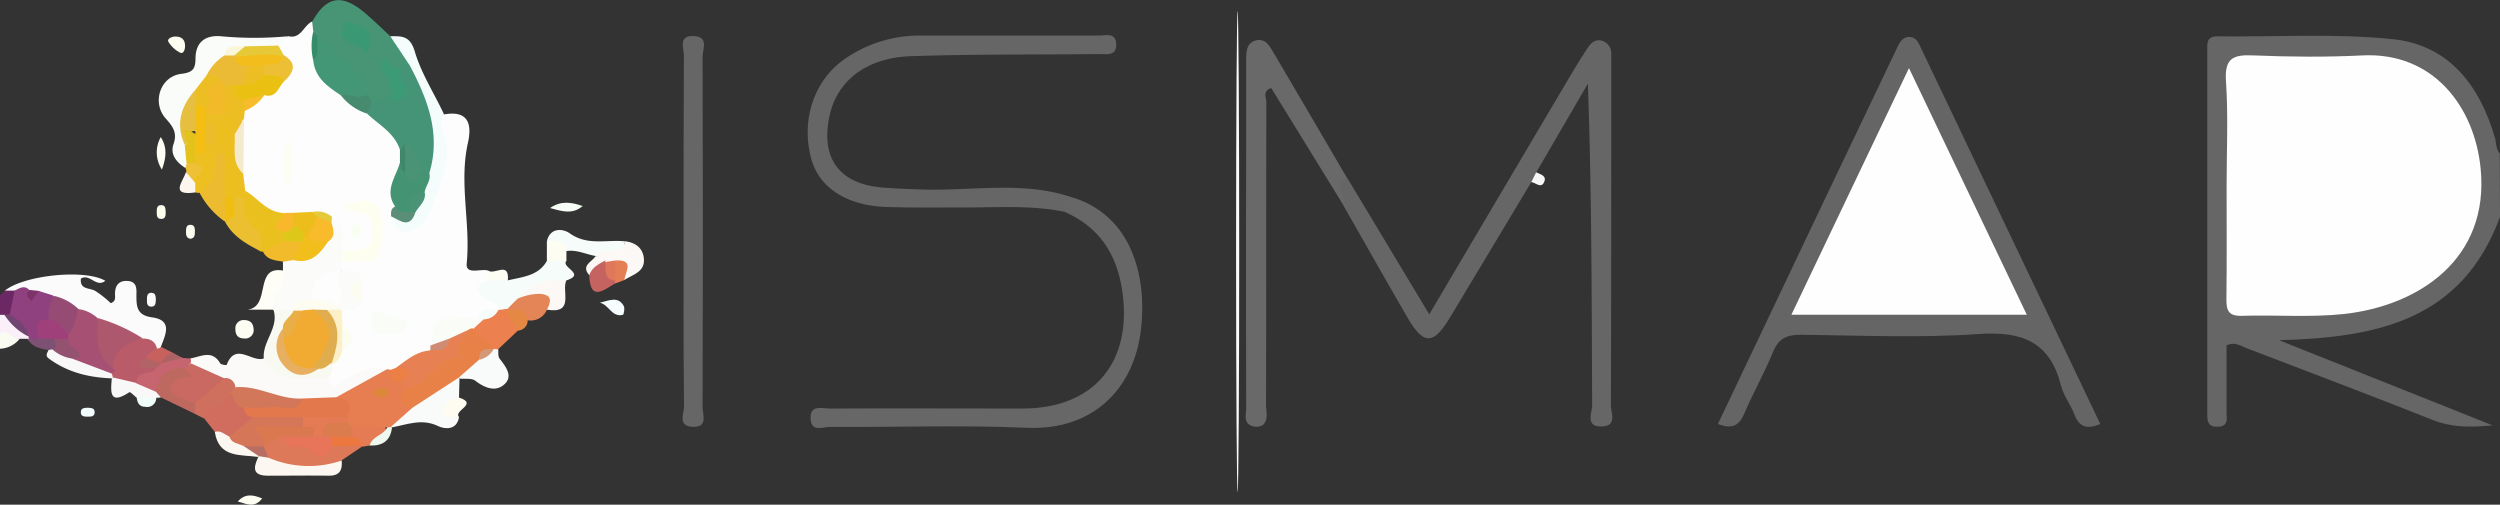 <svg id="Layer_1" data-name="Layer 1" xmlns="http://www.w3.org/2000/svg" viewBox="0 0 511.82 103.32"><rect x="0" y="0" width="511.82" height="103.32" fill="#333333" stroke="none"/><defs><style>.cls-1{fill:#666;}.cls-2{fill:#fbeffa;}.cls-3{fill:#6b2865;}.cls-4{fill:#fafbf1;}.cls-5{fill:#fdfdfe;}.cls-6{fill:#656565;}.cls-7{fill:#696969;}.cls-8{fill:#676767;}.cls-9{fill:#489576;}.cls-10{fill:#fcfbfb;}.cls-11{fill:#fbfaf8;}.cls-12{fill:#fafcf9;}.cls-13{fill:#f4fdfb;}.cls-14{fill:#fbfcfa;}.cls-15{fill:#f6fcfa;}.cls-16{fill:#fbfbfb;}.cls-17{fill:#f9fbfa;}.cls-18{fill:#dd7858;}.cls-19{fill:#eac01e;}.cls-20{fill:#f8faf2;}.cls-21{fill:#fcf8f1;}.cls-22{fill:#d16d5f;}.cls-23{fill:#ec804f;}.cls-24{fill:#edbb30;}.cls-25{fill:#ebbf30;}.cls-26{fill:#fcf8f5;}.cls-27{fill:#fcf8f6;}.cls-28{fill:#fefef6;}.cls-29{fill:#be6960;}.cls-30{fill:#ce705d;}.cls-31{fill:#e38557;}.cls-32{fill:#c6646f;}.cls-33{fill:#f9f8f9;}.cls-34{fill:#eebf21;}.cls-35{fill:#f2bb2b;}.cls-36{fill:#c56361;}.cls-37{fill:#e47b54;}.cls-38{fill:#fdfdf1;}.cls-39{fill:#f7fef6;}.cls-40{fill:#fefcf1;}.cls-41{fill:#fefdf3;}.cls-42{fill:#fdfdf4;}.cls-43{fill:#f6fdfe;}.cls-44{fill:#e48843;}.cls-45{fill:#fefef3;}.cls-46{fill:#fefef0;}.cls-47{fill:#7c5174;}.cls-48{fill:#eec035;}.cls-49{fill:#fdf6ee;}.cls-50{fill:#e37e55;}.cls-51{fill:#eff8ee;}.cls-52{fill:#fdfdf3;}.cls-53{fill:#c6615d;}.cls-54{fill:#fafef0;}.cls-55{fill:#fefeed;}.cls-56{fill:#f0fef9;}.cls-57{fill:#f3fefe;}.cls-58{fill:#f7f7f7;}.cls-59{fill:#ad6263;}.cls-60{fill:#fefefe;}.cls-61{fill:#8e407f;}.cls-62{fill:#714472;}.cls-63{fill:#469477;}.cls-64{fill:#e67e51;}.cls-65{fill:#439776;}.cls-66{fill:#e78153;}.cls-67{fill:#ecbe1f;}.cls-68{fill:#449474;}.cls-69{fill:#fafcf7;}.cls-70{fill:#eac113;}.cls-71{fill:#fcfef3;}.cls-72{fill:#edbe24;}.cls-73{fill:#ecbf35;}.cls-74{fill:#ecbd1b;}.cls-75{fill:#e7c837;}.cls-76{fill:#f6eace;}.cls-77{fill:#fdf0c9;}.cls-78{fill:#468a70;}.cls-79{fill:#f9b82c;}.cls-80{fill:#5a8e78;}.cls-81{fill:#eb7f44;}.cls-82{fill:#fdfcf1;}.cls-83{fill:#f8fef2;}.cls-84{fill:#f7bc2b;}.cls-85{fill:#cf8b74;}.cls-86{fill:#e4c939;}.cls-87{fill:#41876b;}.cls-88{fill:#348c68;}.cls-89{fill:#3a9875;}.cls-90{fill:#3d9a77;}.cls-91{fill:#a65173;}.cls-92{fill:#ba5b6a;}.cls-93{fill:#ae586d;}.cls-94{fill:#964b75;}.cls-95{fill:#7c3368;}.cls-96{fill:#e2784c;}.cls-97{fill:#ca6961;}.cls-98{fill:#d27759;}.cls-99{fill:#ecbb35;}.cls-100{fill:#e6bf41;}.cls-101{fill:#e3c21c;}.cls-102{fill:#faf6d8;}.cls-103{fill:#4b9377;}.cls-104{fill:#f2be1b;}.cls-105{fill:#f9ba2c;}.cls-106{fill:#e88147;}.cls-107{fill:#da784f;}.cls-108{fill:#e87459;}.cls-109{fill:#ec7840;}.cls-110{fill:#b76e64;}.cls-111{fill:#ddc81a;}.cls-112{fill:#e0ad4e;}.cls-113{fill:#e7af5f;}.cls-114{fill:#eaae47;}.cls-115{fill:#d49777;}.cls-116{fill:#d57658;}.cls-117{fill:#efbe11;}.cls-118{fill:#df775b;}.cls-119{fill:#b16366;}.cls-120{fill:#935270;}.cls-121{fill:#f5be12;}.cls-122{fill:#da7c4e;}.cls-123{fill:#a0407b;}.cls-124{fill:#dc883b;}.cls-125{fill:#ecbc2d;}.cls-126{fill:#f2ba29;}.cls-127{fill:#f3bd1b;}.cls-128{fill:#f1ab33;}</style></defs><title>ISMAR-logo-vectorized</title><path class="cls-1" d="M516.15,46.13c-7.83,21.29-25.43,24.71-45.24,25.24L514.62,88.8c-5.15.51-8.66.33-12.29-1.12C489.7,82.66,477,77.89,464.27,73c-1.21-.46-2.35-1.36-4.1-.6,0,4.5,0,9.15,0,13.79,0,1.22.45,2.76-1.7,2.88-2.31.14-2.25-1.32-2.25-2.9q0-37,0-73.93c0-1.47-.27-3.11,2.08-3.08,12,.13,24.05-.63,35.92.58C505.67,10.93,512,19.2,515.1,29.88c.32,1.1.18,2.33,1,3.25Z" transform="translate(-4.33 -1.72)"/><path class="cls-2" d="M9.9,71.08l-1.58,0c-1.7,1.13-2.68-.6-4-1v-4a1.16,1.16,0,0,1,1.18-.33c1.76.94,3,2.51,4.63,3.64a2,2,0,0,1,.58,1.16C10.67,71.12,10.38,71.27,9.9,71.08Z" transform="translate(-4.33 -1.72)"/><path class="cls-3" d="M5.24,66.17a6.94,6.94,0,0,1-.91,0v-4l1-.91A1.62,1.62,0,0,1,7.5,61c1,1.94.23,3.59-.85,5.2A1,1,0,0,1,5.24,66.17Z" transform="translate(-4.33 -1.72)"/><path class="cls-4" d="M4.33,70.12c1.75-1.34,2.49,1.32,4,1a5.45,5.45,0,0,1-4,2Z" transform="translate(-4.33 -1.72)"/><path class="cls-5" d="M95.3,25.13c5-.85,5.67,2.1,4.82,5.88-1.84,8.19.57,16.4-.24,24.62-.25,2.48,2.87,1,4.41,1.49a1.84,1.84,0,0,1,.49,1.87c-2,2.8,2.1,3.28,2,5.35a2.16,2.16,0,0,1-.57,1.16,37.21,37.21,0,0,0-4.06,2.11,6.63,6.63,0,0,1-3.36.37c-3.41-.58-5,1-5.54,4.17a5,5,0,0,1-.65,1.2,27.34,27.34,0,0,1-7,4.34,7.69,7.69,0,0,1-1.34.41,10.41,10.41,0,0,1-1.38.18c-3.08-.15-5.72,1.21-8.26,2.63-2,1.12-3,.51-3.74-1.37a7.81,7.81,0,0,1,.79-3.35,27.19,27.19,0,0,1,2.19-3.42c1.77-1.75.32-3.33-.28-4.94a3.48,3.48,0,0,1,.24-2.61c.75-1.22,2.74-1,3.09-2.7a7.55,7.55,0,0,0,0-2.92c-.41-1.59-2.47-1.53-3-3a1.88,1.88,0,0,1,.52-1.89,2.08,2.08,0,0,1,.9-.4c6.68-.79,8-3.72,4.65-10,.33.58-.3-.23-.15.15,2,4.92,4.51,10-4.64,9.5-2.76-1.45-1-5.22-3.51-6.8-1.13-.88-2.45-.72-3.75-.75l-3.55,0c-.76,0-1.51,0-2.26,0-3.67-.35-6.16-2.57-8.34-5.28A9,9,0,0,1,53,37.26a76.87,76.87,0,0,1,.1-10.73,6.39,6.39,0,0,1,.6-2.14c1.11-1.55,2.75-2.5,4.21-3.65a8.6,8.6,0,0,0,3.84-3.19c1.13-1.31,1.48-2.67.26-4.12A5.73,5.73,0,0,1,60.94,11c0-1.57,1.71-1.09,2.37-1.88,2.66.67,3.16-2.2,4.93-3a3.12,3.12,0,0,1,1.16,2,44.11,44.11,0,0,1,.24,5.14c.21,3.44,2.55,5.4,5.08,7.22,1.7,1.47,3.59,2.68,5.37,4.05,3.29,1.67,5.82,4,6.91,7.68A5.89,5.89,0,0,1,87.1,35c-.76,2.85-1.6,5.69-1.22,8.7a14.47,14.47,0,0,0-.09,2.63c2.63,2.9,3.94.48,5.14-1.41,2.33-3.7,2.57-8.15,4.06-12.16.4-1.09-.43-1.46-.93-2.21C92.71,28.54,92.87,26.48,95.3,25.13Z" transform="translate(-4.33 -1.72)"/><path class="cls-6" d="M434.32,88.53c-2.68,1.12-4.33.67-5.32-2-.76-2-2.21-3.81-2.72-5.85-2.26-9-8-11.19-16.82-10.58-12.1.84-24.31.3-36.46.15-2.9,0-4.56.78-5.69,3.55-1.76,4.3-4.08,8.36-5.9,12.64-1.09,2.54-2.61,3.17-5.38,2.08q11.24-23.64,22.43-47.16,7-14.59,13.94-29.18c.63-1.32,1.17-3,3-2.89,1.31.07,1.78,1.38,2.28,2.42Q416,50.1,434.32,88.53Z" transform="translate(-4.33 -1.72)"/><path class="cls-1" d="M317.83,39q-8.28,13.8-16.58,27.61c-3.47,5.79-5.46,5.84-8.84,0-4.47-7.71-8.85-15.47-13.27-23.21A32.79,32.79,0,0,1,278,39.77c-.35-1.62.43-2.39,2.14-1.63l16.8,27.93c9.74-16.48,19.28-32.62,28.82-48.74,1.19-2,2.4-4,3.7-5.92.66-1,1.59-1.77,2.94-1.31a2.64,2.64,0,0,1,1.8,2.71c0,.83,0,1.66,0,2.5,0,23.15,0,46.3-.07,69.45,0,1.5,1.3,4.1-1.75,4.26-3.61.19-2.09-2.81-2.09-4.35-.11-21.81-.08-43.62-.88-65.82L318.85,37C319,37.92,319.06,38.76,317.83,39Z" transform="translate(-4.33 -1.72)"/><path class="cls-1" d="M222.27,45.08c-6.73-1.38-13.54-.87-20.33-.89-5.32,0-10.65.08-16-.09-8.29-.25-14-4-15.56-10-2.13-8.12.77-16.38,7.41-20.66A26.88,26.88,0,0,1,192.4,9C204.71,9,217,9,229.33,9c1.34,0,3.35-.68,3.51,1.62.19,2.66-2,2.15-3.53,2.17-12.81.14-25.62,0-38.41.43-9.14.28-15.16,5-16.72,12.14-1.93,8.82,2,14.12,11.09,14.78,2.65.2,5.31.29,8,.38,10.35.33,20.83-1.87,31,1.77C224.65,43.94,223.66,44.65,222.27,45.08Z" transform="translate(-4.33 -1.72)"/><path class="cls-7" d="M280.09,38.14c-3.47,1.16.33,3.65-.95,5.22q-7.27-11.8-14.55-23.61c-1.85.61-1,2-1,2.93-.06,20.62,0,41.25-.07,61.87,0,1.44.58,3.13-.71,4.24a2.77,2.77,0,0,1-2.35.07c-1.59-.7-1-2.3-1-3.52q-.06-27.69,0-55.38c0-5.33,0-10.65,0-16,0-1.68.07-3.56,2.13-4,1.77-.38,2.63,1.12,3.4,2.42Q272.57,25.25,280.09,38.14Z" transform="translate(-4.33 -1.72)"/><path class="cls-8" d="M222.27,45.08l2-2.82c11.82,3.87,14.91,16.16,13.65,26.93-1.42,12.09-9.78,20.7-23.34,20.11s-26.93-.09-40.4-.18c-1.38,0-3.73,1.14-3.89-1.6-.18-3.07,2.34-2.16,3.95-2.16,13.14-.06,26.28,0,39.41,0,14.75,0,22.65-9.61,20.41-24.31C232.87,53.5,229.24,48.14,222.27,45.08Z" transform="translate(-4.33 -1.72)"/><path class="cls-1" d="M144.28,49c0-12,0-23.93.06-35.9,0-1.5-1.19-4.14,2-4s1.83,2.71,1.83,4.2q.12,35.89,0,71.8c0,1.49,1.19,4.11-2,4s-1.79-2.71-1.8-4.17C144.23,72.91,144.28,60.94,144.28,49Z" transform="translate(-4.33 -1.72)"/><path class="cls-9" d="M68.46,8.18l-.22-2c2.84-5.16,6-5.78,10.57-2,1.89,1.58,3.64,3.31,5.46,5,2.39,1.36,4.58,2.85,4.22,6.11a3.8,3.8,0,0,1-1.84,1.06c-.41.7-3.38-1.13-1.66,1.75a3.29,3.29,0,0,1-.29,3.22c-1.11,1.25-2.14,2.64-4.14,2.28a3.69,3.69,0,0,1-1.73-2.16c-1.94-4.84-6.2-7.73-9.56-11.37A18,18,0,0,0,68.46,8.18Z" transform="translate(-4.33 -1.72)"/><path class="cls-10" d="M7.34,61.21h-2c4-3.21,16.5-4.44,20.55-2-1.84,1.51-3.21-1.59-5-.44-.24,2.23,1.65,1.85,2.86,2.46A20,20,0,0,1,27,63.79c1-.37.9-1,.88-1.67-.07-1.72.59-3,2.55-2.88s1.86,1.6,1.83,2.93c0,2.31.07,4.09,3.2,4.52,4.29.59,2.74,3.55,1.82,6a.88.88,0,0,1-.94.71,22.85,22.85,0,0,1-3.58-1.76c-2.67-1.62-5.68-2.48-8.49-3.77-1.35-.73-2.72-1.41-4.1-2.07-1.7-.91-3.4-1.8-5.14-2.62a11.9,11.9,0,0,0-2.91-1c-.62-.1-1.22-.23-1.82-.38C9.35,61.58,8.26,61.77,7.34,61.21Z" transform="translate(-4.33 -1.72)"/><path class="cls-11" d="M71.31,79.12c.72.68.55,2.45,2.65,1,2.75-1.92,5.89-3.77,9.64-2.83C81.18,81.45,76.48,82,72.76,84a25.47,25.47,0,0,1-6.4.44C61.71,84.77,57.43,83.07,53,82c-1.18-.46-2.09-1.39-3.26-1.87-2.13-1.55-5.33-1.12-6.9-3.7a1.63,1.63,0,0,1,.45-1.33c2.13-.33,4.44-1.87,6.12,1,.17.29,1.3.4,1.32.34,1.79-4.74,5.1-.54,7.54-1.31.14-.08.37-.27.41-.24C62.31,78.08,67.33,77.06,71.31,79.12Z" transform="translate(-4.33 -1.72)"/><path class="cls-12" d="M63.31,9.14l-2,1.91c-1.62,1.84-3.82,1.28-5.84,1.42-1.53,0-3.17-.32-4.41,1a23.88,23.88,0,0,0-3.86,4.36C46.46,19,45.58,20,44.77,21a12.23,12.23,0,0,0-1.61,10.26,7.1,7.1,0,0,1,0,3.66,2.46,2.46,0,0,1-.9,1.18c-1.8-1.16-3.16-2.77-2.4-4.9.83-2.35-.21-3.66-1.61-5.23-2.87-3.22-1.15-8.61,3.2-9.13,2.54-.31,2.88-1.16,2.91-3.27.05-3.36,2.18-4.72,5.28-4.42A73.33,73.33,0,0,0,63.31,9.14Z" transform="translate(-4.33 -1.72)"/><path class="cls-13" d="M88.23,15.14l-4-6c2.27,0,4-.21,5,3.06,1.31,4.51,4,8.63,6,12.92-1.44,2.41.41,4.42.6,6.43.35,3.77-1.45,7.83-2.79,11.61-.57,1.58-.93,3.41-2.52,4.68-2.86,2.28-5.18,1.7-6.23-1.85,1.26-.69,3.11.28,4-1.44a10.24,10.24,0,0,0,1.85-4.1c.33-1.37.74-2.72,1-4.11,1.66-5.6-.08-10.81-1.79-16C88.82,18.63,87.47,17.12,88.23,15.14Z" transform="translate(-4.33 -1.72)"/><path class="cls-14" d="M72.26,46.13c2.81,1.71,2.58,4.31,2,7a1.37,1.37,0,0,1,0,2v2l-.42.51c-3,.86-4.16,3.5-5.55,5.91-1.45.82-3,1.36-4.45,2.23a3.35,3.35,0,0,1-3.58-.65h0c-2.19-3.38.39-5.57,2-8V55.3A2.32,2.32,0,0,1,64,54.15a7.72,7.72,0,0,0,6.36-3.4c.76-1.07.82-2.38,1.17-3.6A2.66,2.66,0,0,1,72.26,46.13Z" transform="translate(-4.33 -1.72)"/><path class="cls-15" d="M106.39,65.22c-.14-1.59-1.46-1.68-2.56-2.3-2.37-1.34-2.34-2.86.47-3.8a2.86,2.86,0,0,1,4,0c3-.73,6.23-.87,8-4a2.91,2.91,0,0,1,4,0c-1.24,1.33,4.1,2.67,0,4-3,1.61-6.47,2-9.12,4.29a11,11,0,0,1-2.77,2.07A2,2,0,0,1,106.39,65.22Z" transform="translate(-4.33 -1.72)"/><ellipse class="cls-16" cx="253.38" cy="51.5" rx="0.32" ry="49.27"/><path class="cls-17" d="M98.3,87.11c-.44,2.79-3,2.46-4.23,1.86-3.37-1.65-6.39-.32-9.54.25l-.45-.52c.38-2.37,2.64-2.94,4.1-4.29,3.24-1.87,5.71-5.09,9.72-5.66l.5.47-.1,3.89C97.7,84.44,96.11,85.77,98.3,87.11Z" transform="translate(-4.33 -1.72)"/><path class="cls-18" d="M78.39,93.19,74.24,96c-4.93,3.8-10,2.44-15,.33a3.86,3.86,0,0,1-1.15-3c.7-1.92,1.94-3,4.13-2.72,2.17,1.69,5.32,1,7.46,3.09.45.45,1.49-2,3.05-1.72,1.78-.16,3.56-.3,5.21.62C78.06,92.8,78.22,93,78.39,93.19Z" transform="translate(-4.33 -1.72)"/><path class="cls-19" d="M54.55,40.77c2.6,1.5,4.38,4.38,7.75,4.55,1.07,1.29-.24,2.92.61,4.25a2.94,2.94,0,0,1-.41,2c-1.19,1.22-2.26,2.75-4.33,1.65a1.1,1.1,0,0,1-.82-.21c-.56-2.32-2-4.09-3.36-6a5.87,5.87,0,0,1-.42-5.28A2,2,0,0,1,54.55,40.77Z" transform="translate(-4.33 -1.72)"/><path class="cls-20" d="M60.31,65.12l3.93-.06c.11.19.22.38.32.58-.09,1.59-1.25,2.77-1.62,4.26-.67,6.28-.08,7,5.64,6.58a7.54,7.54,0,0,1,3.28-.61l.48.47c-.06,1,.11,2.15-1,2.78-.66,0-1.31,0-2,0-4.17,0-8.67,1-11-4C58,71.59,61.52,68.83,60.31,65.12Z" transform="translate(-4.33 -1.72)"/><path class="cls-21" d="M59.28,95.41a20.72,20.72,0,0,0,15,.59c.19,2-.44,3.15-2.69,3.11-4.13-.06-8.25,0-12.38,0-3.28,0-3-1.67-2-3.83l.42-.53A1.29,1.29,0,0,1,59.28,95.41Z" transform="translate(-4.33 -1.72)"/><path class="cls-17" d="M106.32,73.22c.08.64-.07,1.45.27,1.89,1.22,1.59,2.77,3.51,1.16,5.14-1.77,1.8-4.06,1-6.09-.57-.75-.59-2.16-.33-3.26-.46l-.15-.16c-.25-2.62,2.18-3.06,3.53-4.37.93-.6,1.86-1.19,2.81-1.73l.63-.24A1.06,1.06,0,0,1,106.32,73.22Z" transform="translate(-4.33 -1.72)"/><path class="cls-22" d="M48.31,90.14l-2.13-2.7c-1.12-4.09,3.34-3.46,4.64-5.5,2.21-.52,2.62,1.57,3.79,2.58a10.07,10.07,0,0,1,2,2.81c-.89,2.42-3.09,3.29-5.16,4.34C50.08,91.81,49.19,91,48.31,90.14Z" transform="translate(-4.33 -1.72)"/><path class="cls-23" d="M106.32,73.22a7.77,7.77,0,0,1-1-.07c-2.2-.5-4-1.48-4.58-3.87,0-1.47,1.53-1.48,2.16-2.35.94-1,2.42-.91,3.45-1.74v0l1.8-.25.61.31c1,1.2,2.41,2.22,1.63,4.12Z" transform="translate(-4.33 -1.72)"/><path class="cls-24" d="M50.36,47.07a16.36,16.36,0,0,1-5.16-5.86c1-2.82,1.56-5.82,3.19-8.42a2.21,2.21,0,0,1,2.25.32c1.55,2.44.89,5.17,1,7.8-.36,1.92.75,4-.64,5.81Z" transform="translate(-4.33 -1.72)"/><path class="cls-15" d="M116.29,51.13c.67-3,3.44-2.53,4.64-1.67,3.64,2.62,7.57,1.27,11.36,1.67-.6,3.36-.76,3.44-6,3-2-.33-3.89-1.35-6-1A8.24,8.24,0,0,1,116.29,51.13Z" transform="translate(-4.33 -1.72)"/><path class="cls-25" d="M54.31,42.09c-.16,2.34-.05,4.58,2.07,6.17,1.72,1.28,1.8,2.93,1,4.75-2.79-1.44-5.46-3-7-5.94l.27-.23c2.11-1.15-.24-3.78,1.66-5A1.76,1.76,0,0,1,54.31,42.09Z" transform="translate(-4.33 -1.72)"/><path class="cls-26" d="M126.29,54.12c1.32-2.36,5.38.78,6-3,2.22.24,3.73,1.47,3.87,3.66.18,2.65-2.34,3.16-4,4.27-.75-.74-.57-2-1.59-2.6-.52-.21-1-.38-1.58-.55a5.53,5.53,0,0,1-1-.42,4.5,4.5,0,0,1-1.66-1.37Z" transform="translate(-4.33 -1.72)"/><path class="cls-27" d="M110.28,62.88c2.65-3.06,6.09-4.05,10-3.76-1.06,2.18,1.79,6.95-4,6C114.94,62.65,112.08,64.18,110.28,62.88Z" transform="translate(-4.33 -1.72)"/><path class="cls-28" d="M62.31,57.12c.79,3-2.79,5-2,8H55C59.93,64.51,56.21,56,62.31,57.12Z" transform="translate(-4.33 -1.72)"/><path class="cls-29" d="M44.21,86.44,37.32,83.1c-.66-.41-1.37-.75-1.65-1.57,0-4,2.22-5.51,6-5.21,5.62,2.7.84,3.56-1.13,4.78,1.39,1.52,3.61,1.51,4.31,3.41A1.83,1.83,0,0,1,44.21,86.44Z" transform="translate(-4.33 -1.72)"/><path class="cls-30" d="M44.21,86.44l.1-2.32c.17-3.87,3.79-3.54,6-5A2,2,0,0,1,52.51,81c-.14.65-.74.8-1.19,1.12-.13,3.3-4.87,2.16-5.14,5.32Z" transform="translate(-4.33 -1.72)"/><path class="cls-31" d="M110.28,62.88a11.37,11.37,0,0,1,4.6-1c2.63.21,2.24,1.59,1.43,3.23a3.62,3.62,0,0,1-3.92,2.19,11.41,11.41,0,0,1-4-2.09l-.17-.25C108.88,64.27,109.58,63.58,110.28,62.88Z" transform="translate(-4.33 -1.72)"/><path class="cls-32" d="M42.31,77.09c-3.4-.1-5.67,1.16-6,4.85-2,1-3.47.28-4.59-1.49-.51-2.79,1.7-3.17,3.48-3.93.4-.26.81-.49,1.22-.71a9.75,9.75,0,0,1,1.24-.65A5.82,5.82,0,0,1,41.74,75l1.59.12a1.09,1.09,0,0,1,0,.95C43,76.43,42.92,77,42.31,77.09Z" transform="translate(-4.33 -1.72)"/><path class="cls-33" d="M27.27,79.18c-4.7-.16-9.13-1.21-13-4.1-.71-.54-.26-1.14,0-1.7a1.13,1.13,0,0,1,1-.63,26.39,26.39,0,0,1,4.3,1.67c2.4,1.13,5.14,1.43,7.37,3a1.8,1.8,0,0,1,.58,1.18C27.51,78.79,27.39,79,27.27,79.18Z" transform="translate(-4.33 -1.72)"/><path class="cls-33" d="M32.27,80.21l4,1.73,1,1.16-1,.07a3,3,0,0,1-4-.06c-.49-.39-1.28-1.21-1.45-1.1-4.13,2.72-3.84-.06-3.6-2.83l.2-.23C29.54,77.6,31,78.7,32.27,80.21Z" transform="translate(-4.33 -1.72)"/><path class="cls-34" d="M48.32,33.13c.36,3.24-.11,6.15-3.12,8.08h-.44l-.42-.1a2.89,2.89,0,0,1-.92-1.8c-.08-1.52,1-3,.31-4.52a2.44,2.44,0,0,1,.51-2,3.51,3.51,0,0,1,2.1-.63A2.69,2.69,0,0,1,48.32,33.13Z" transform="translate(-4.33 -1.72)"/><path class="cls-35" d="M58.17,53.22l4.14-2.11a3.14,3.14,0,0,1,3.77-.45c1.92,2.45-.43,3.18-1.76,4.32l-2,.32C60.75,55,59,55,58.17,53.22Z" transform="translate(-4.33 -1.72)"/><path class="cls-36" d="M130.25,59.76c-2.4,1.4-5.11,3.74-5.28-1.72-.37-2.62,1.47-2.84,3.32-3.06l-.09.38c1.14.78,1.38,2.15,2.12,3.19A1.19,1.19,0,0,1,130.25,59.76Z" transform="translate(-4.33 -1.72)"/><path class="cls-21" d="M48.31,90.14c1.23-.37,2,.52,3,1,1.2.52,2.61.41,3.69,1.29.87.81,2.83.67,2.34,2.67l-.15.17C53.53,94.74,49.13,95.53,48.31,90.14Z" transform="translate(-4.33 -1.72)"/><path class="cls-37" d="M80,92.93l-1.56.26L78.15,93c-.81-.84-2.2-1.12-2.41-2.54a2,2,0,0,1,1-1.94,7.41,7.41,0,0,1,6.21.08C84.47,91.73,81.22,91.65,80,92.93Z" transform="translate(-4.33 -1.72)"/><path class="cls-38" d="M116.29,51.13c1.58.18,3.67-.68,4,2v2h-4Z" transform="translate(-4.33 -1.72)"/><path class="cls-39" d="M116.94,44.31c2.22-1.57,4.45-1.18,6.68-.41C121.46,45.76,119.19,44.91,116.94,44.31Z" transform="translate(-4.33 -1.72)"/><path class="cls-40" d="M98.3,87.11c-1.15-.29-3.19.67-3.26-1-.07-1.47,1.46-2.75,3.26-3C102.39,84.44,97.06,85.77,98.3,87.11Z" transform="translate(-4.33 -1.72)"/><path class="cls-41" d="M37.48,36.44a6.4,6.4,0,0,1-.24-6.65C38.68,32,38.28,34.21,37.48,36.44Z" transform="translate(-4.33 -1.72)"/><path class="cls-42" d="M54.23,67.24c1.14,0,1.89.48,2,1.69a1.73,1.73,0,0,1-2,2.07c-1.22,0-1.72-.78-1.71-1.92A1.67,1.67,0,0,1,54.23,67.24Z" transform="translate(-4.33 -1.72)"/><path class="cls-43" d="M127.12,63.7c1.87-.44,3.76-1.43,4.92.68.25.46,0,1.76-.19,1.8C129.52,66.73,129,64.05,127.12,63.7Z" transform="translate(-4.33 -1.72)"/><path class="cls-44" d="M108.36,65.22c1.74-.07,3.71-.59,4,2.09a2.07,2.07,0,0,1-2,2.09C110,67.9,108.17,67.05,108.36,65.22Z" transform="translate(-4.33 -1.72)"/><path class="cls-45" d="M53,104.39c1.48-1.64,3.07-1.43,5-.63C56.38,105.92,54.58,104.77,53,104.39Z" transform="translate(-4.33 -1.72)"/><path class="cls-46" d="M40.06,9.21c1.39-.06,2.19.55,2.15,2,0,.65-.32,1.62-1,1.29a6,6,0,0,1-2.4-2.22C38.49,9.72,39.36,9.26,40.06,9.21Z" transform="translate(-4.33 -1.72)"/><path class="cls-47" d="M15.05,73.25a4.66,4.66,0,0,0-.73.13c-1.77-.21-3.4-.66-4.42-2.3a1.54,1.54,0,0,1,.52.06,3.65,3.65,0,0,1,2.07-1,4.68,4.68,0,0,1,3.09.69C16.23,71.78,17.6,72.93,15.05,73.25Z" transform="translate(-4.33 -1.72)"/><path class="cls-48" d="M44.32,35.12c4,1.37-1.17,2.69,0,4.05-1.94.36-1.2-1.53-1.88-2.23a1,1,0,0,0-.15-.81c.09-.34.18-.68.28-1A1.12,1.12,0,0,1,44.32,35.12Z" transform="translate(-4.33 -1.72)"/><path class="cls-49" d="M42.42,36.94l1.88,2.23c0,.65,0,1.3,0,1.95C39.05,41.86,41.71,39,42.42,36.94Z" transform="translate(-4.33 -1.72)"/><path class="cls-50" d="M130.25,59.76c0-.2,0-.4,0-.59a3.15,3.15,0,0,1,.08-4.12c4-.23,2,2.3,1.84,4Z" transform="translate(-4.33 -1.72)"/><path class="cls-51" d="M80,92.93c.5-1.92,2.81-2.07,3.61-3.7.21-.39.46-.44.77-.1l.2.09C84.29,92,82.58,93.05,80,92.93Z" transform="translate(-4.33 -1.72)"/><path class="cls-52" d="M108.3,59.12h-4c0-.67,0-1.33,0-2C105.48,58.09,108.65,55.07,108.3,59.12Z" transform="translate(-4.33 -1.72)"/><path class="cls-53" d="M36.46,73.05a1,1,0,0,0,.86-.31l2.38,1.19c-.48,1.07-1.57,1.48-2.38,2.19h0A2.63,2.63,0,0,1,34.07,75C34.21,73.55,34.76,72.6,36.46,73.05Z" transform="translate(-4.33 -1.72)"/><path class="cls-54" d="M43.32,50.61c-.87-.13-.91-.81-.91-1.45s0-1.43.91-1.42.91.78.91,1.42S44.2,50.49,43.32,50.61Z" transform="translate(-4.33 -1.72)"/><path class="cls-55" d="M38.25,45.14c0,.64,0,1.41-.93,1.4s-.9-.78-.9-1.42,0-1.42.92-1.41S38.2,44.49,38.25,45.14Z" transform="translate(-4.33 -1.72)"/><path class="cls-56" d="M32.32,83.11l4,.06A1.85,1.85,0,0,1,34.06,85C32.85,85,32.44,84.17,32.32,83.11Z" transform="translate(-4.33 -1.72)"/><path class="cls-10" d="M36.24,63.08c-.06.64,0,1.43-.93,1.42s-.9-.78-.9-1.42,0-1.42.91-1.42S36.19,62.44,36.24,63.08Z" transform="translate(-4.33 -1.72)"/><path class="cls-57" d="M22.29,85.19c.64.06,1.42,0,1.42.93s-.79.9-1.43.9-1.42,0-1.41-.91S21.64,85.24,22.29,85.19Z" transform="translate(-4.33 -1.72)"/><path class="cls-27" d="M128.29,55c-1.32.79-2.8,1.4-3.32,3.06-1.77-2,.56-2.72,1.32-3.92Z" transform="translate(-4.33 -1.72)"/><path class="cls-58" d="M317.83,39l1-2c.82.39,2.1.68,1.7,1.8C319.93,40.52,318.77,39.1,317.83,39Z" transform="translate(-4.33 -1.72)"/><path class="cls-59" d="M37.32,76.12a3.88,3.88,0,0,1,2.38-2.19l2,1.07Z" transform="translate(-4.33 -1.72)"/><path class="cls-60" d="M460.18,39.79c0-7.15.35-14.33-.13-21.45-.32-4.72,1.46-5.46,5.58-5.28,7.47.31,15,.38,22.45,0,14.47-.68,22.88,10.57,24.11,23.19C514,54.73,499.55,64.3,484.25,66c-6.91.75-14,.15-20.94.38-2.86.1-3.21-1.23-3.17-3.59C460.24,55.1,460.18,47.45,460.18,39.79Z" transform="translate(-4.33 -1.72)"/><path class="cls-61" d="M12.35,71.06l-1.93.08a.31.31,0,0,1-.18-.49c-1-1.81-3.13-2.59-3.92-4.55l1-4.89c1-.47,2-1.18,3-.13.52,1.2,1.23.48,1.9.19l3,.95A5.9,5.9,0,0,1,14.89,67,9.29,9.29,0,0,0,12.35,71.06Z" transform="translate(-4.33 -1.72)"/><path class="cls-62" d="M6.32,66.1c1.79,1.1,3.42,2.33,3.92,4.55a12.36,12.36,0,0,1-5-4.48Z" transform="translate(-4.33 -1.72)"/><path class="cls-63" d="M88.23,15.14c3.66,6.91,6.4,14,4,22a1.58,1.58,0,0,1-1.89.32c-1.32-1.2-1.38-3.18-2.71-4.38a1.69,1.69,0,0,0-1.43-.73c-1.13-3.43-4.26-5.05-6.66-7.31a2,2,0,0,1,.79-1.9l4-2C85.9,21,86,20,85.69,18.76a3.87,3.87,0,0,1,.6-3.6Z" transform="translate(-4.33 -1.72)"/><path class="cls-64" d="M84.33,89.13a2.91,2.91,0,0,1-.77.1l-7.26-.12c-.78.39-1.06-.08-1.26-.72a1.15,1.15,0,0,0-.19-1.74c-.21-1.37-1.1-2.41-1.67-3.6L83.6,77.29q.36.09.72.15c.82.7,1.59,1.45,2.35,2.2a4.19,4.19,0,0,1,1,1.58,14,14,0,0,0,1,4.07Z" transform="translate(-4.33 -1.72)"/><path class="cls-65" d="M69.32,9.14c3.22,2.85,6.88,5.23,9.12,9.1.56,1,1.69,1.58.87,2.9-1.71,2.62-3.48.43-5.22.07-2.67-1.75-5.28-3.55-5.63-7.13C69.39,12.55,68.18,10.64,69.32,9.14Z" transform="translate(-4.33 -1.72)"/><path class="cls-66" d="M87.3,81.12l-1-1c-.48-1-.47-2.09-1.07-3,2.24-1.55,4.28-3.5,7.23-3.65a43.35,43.35,0,0,0,3.63-3c1.32-1,2.57-2.2,4.44-1.29,0,3.59-.79,6.63-4.71,8-1.7.6-2.84,2.16-4.22,3.32S89,82.6,87.3,81.12Z" transform="translate(-4.33 -1.72)"/><path class="cls-67" d="M54.31,42.09l-2,0a1.36,1.36,0,0,1-2,0v-9c-.74-.94-2.15-1.15-2.65-2.37a4.37,4.37,0,0,1,.18-3.67,5.71,5.71,0,0,1,3-2.39c2.89.18,2.26,2.41,2.42,4.17a17.89,17.89,0,0,0,.86,8.43c.14,1.16.27,2.31.4,3.46Z" transform="translate(-4.33 -1.72)"/><path class="cls-46" d="M74.31,55.14v-2c5.78,0,6.88-1.32,6-5.92-.65-3.47-4.24-.89-5.62-3.44,2.49-.91,5.59-1.6,6.83.22,1.85,2.71,1.07,6.47.47,9.66-.46,2.43-3,1.22-4.7,1.46A21.28,21.28,0,0,1,74.31,55.14Z" transform="translate(-4.33 -1.72)"/><path class="cls-68" d="M90.3,37.13h1.91c.45,1.52-.8,2.63-.95,4-1.84,1-2,3.3-3.47,4.57-1.36.17-2.73.36-2.57-1.72-2.27-3.3.19-6.07,1-9a4.7,4.7,0,0,1,2,1.57C88.41,38.31,89.64,36.75,90.3,37.13Z" transform="translate(-4.33 -1.72)"/><path class="cls-69" d="M100.3,69.21l-4,1.85c-1.05,1.07-2.21,1.8-3.79,1.38.81-6,1.22-6.22,9.82-5.4a.62.62,0,0,1,1,.07l-2,1.84C101.06,69.53,100.76,69.64,100.3,69.21Z" transform="translate(-4.33 -1.72)"/><path class="cls-69" d="M87.88,67.66c-1.1,4.71-4.94,1.17-7,2.68C80.42,67.77,78.59,64,84,66A16.87,16.87,0,0,1,87.88,67.66Z" transform="translate(-4.33 -1.72)"/><path class="cls-70" d="M62.49,18.38c-1.19,1.17-1.56,3.52-4.05,2.81a7.92,7.92,0,0,1-5.14,1.48c-1.88-.64-2-1.94-1.33-3.54a4.1,4.1,0,0,1,2-1.15c1.78-.36,3.36-1.34,5.13-1.74C60.61,16.29,62.53,15.75,62.49,18.38Z" transform="translate(-4.33 -1.72)"/><path class="cls-14" d="M74.31,57.12c1.57.19,3.67-.68,4,2a2.55,2.55,0,0,0,0,4c-.33,2.7-2.47,1.79-4,2a.87.87,0,0,1-1.19,0,3.24,3.24,0,0,1-.26-1.34c.26-2.26-1.89-5.07,1.49-6.63Z" transform="translate(-4.33 -1.72)"/><path class="cls-71" d="M63.31,29.8a15.6,15.6,0,0,1,0,10.61A16.21,16.21,0,0,1,63.31,29.8Z" transform="translate(-4.33 -1.72)"/><path class="cls-72" d="M52.32,19.15c0,1.45,0,2.89,2,3a1.7,1.7,0,0,1,.12,2.28l-.17,1.66c-1.14.75.58,3.21-1.89,3.17-.3-1.56.67-3.76-2-4.1l-.58-.6a5.34,5.34,0,0,1,.32-5.5A1.82,1.82,0,0,1,52.32,19.15Z" transform="translate(-4.33 -1.72)"/><path class="cls-73" d="M62.49,18.38c-1-1.68-2.7-1.13-4.18-1.25a1.7,1.7,0,0,1-.4-1.84c.91-1.43,2.59-1.44,3.9-2.14l.62-.14C65.3,14.77,64.45,16.57,62.49,18.38Z" transform="translate(-4.33 -1.72)"/><path class="cls-74" d="M64.31,45.29l4-.19c.47.48,1.23.69,1.38,1.46-.06,1.7-.3,3.3-2.11,4.08a2.79,2.79,0,0,1-1.37-.21,6.54,6.54,0,0,1-2.44-2.51A2.32,2.32,0,0,1,64.31,45.29Z" transform="translate(-4.33 -1.72)"/><path class="cls-75" d="M54.43,11.21l6.88-.16c.38.65.75,1.31,1.12,2l-.28.31c-2.92.62-5.85,1.23-8.86.67a2.84,2.84,0,0,1-1.15-.78C51.86,11.35,53.7,11.91,54.43,11.21Z" transform="translate(-4.33 -1.72)"/><path class="cls-76" d="M52.37,29.24l1.89-3.17c0,3.75-.07,7.5-.11,11.24C51.62,35.05,52.56,32,52.37,29.24Z" transform="translate(-4.33 -1.72)"/><path class="cls-77" d="M73.31,65.11l1,0c0,1,.08,2,.13,3,.9,1.67,1.22,3.34,0,5a4,4,0,0,1-2,3.2L72.26,76c-.79-3.62-.11-7.38-1.06-11A1.64,1.64,0,0,1,73.31,65.11Z" transform="translate(-4.33 -1.72)"/><path class="cls-78" d="M74.09,21.21c1.73-.48,3.49,1,5.22-.07a2.08,2.08,0,0,1,1,2L79.52,25A11.15,11.15,0,0,1,74.09,21.21Z" transform="translate(-4.33 -1.72)"/><path class="cls-79" d="M64.31,45.29l0,2.85c0,1.64-.85,1.66-2,1-4.07-1.25,1.1-2.55,0-3.82Z" transform="translate(-4.33 -1.72)"/><path class="cls-80" d="M85.22,44c.69,1.28,1.91,1.12,3.08,1.12.38-.52.74-.52,1.1,0-1.11,3.57-3.16,1.77-5,.87C84.36,45.21,84.31,44.39,85.22,44Z" transform="translate(-4.33 -1.72)"/><path class="cls-81" d="M85.23,77.08c.89.18,2.12-.31,2.53.81S86.6,79.22,86.3,80.1c-1.83,0-2-1.25-2-2.66Z" transform="translate(-4.33 -1.72)"/><path class="cls-82" d="M74.39,73.14c0-1.68,0-3.35,0-5C76.39,69.79,77.77,71.46,74.39,73.14Z" transform="translate(-4.33 -1.72)"/><path class="cls-83" d="M77.38,47.64a1.42,1.42,0,0,1,.82,1.64c-.08.62-.14,1.46-1.07,1.24-.73-.17-.81-.92-.74-1.57S76.55,47.63,77.38,47.64Z" transform="translate(-4.33 -1.72)"/><path class="cls-82" d="M78.3,63.12a1.85,1.85,0,0,1-1.92-2.24c.07-1.22.86-1.64,1.92-1.76Z" transform="translate(-4.33 -1.72)"/><path class="cls-84" d="M54.43,24.41l-.12-2.28,4.13-.94A8.63,8.63,0,0,1,54.43,24.41Z" transform="translate(-4.33 -1.72)"/><path class="cls-85" d="M92.47,72.44l3.79-1.38c-.22,2.48-2,2.39-3.81,2.37A4.68,4.68,0,0,1,92.47,72.44Z" transform="translate(-4.33 -1.72)"/><path class="cls-15" d="M103.27,67.11a7.93,7.93,0,0,1-1-.07c.44-2.65,2.5-1.74,4.09-1.85A3.42,3.42,0,0,1,103.27,67.11Z" transform="translate(-4.33 -1.72)"/><path class="cls-86" d="M69.31,46.13c-.34-.34-.67-.68-1-1a4.51,4.51,0,0,1,4,1l-.12,1C70.72,48.15,70,47.3,69.31,46.13Z" transform="translate(-4.33 -1.72)"/><path class="cls-87" d="M87.3,37.13c-.88-.47-1-1.34-1.09-2.18l0-2.61,1.12-1.21C88,33.13,89.13,35.13,87.3,37.13Z" transform="translate(-4.33 -1.72)"/><path class="cls-88" d="M69.32,9.14c-.24,1.65.59,3.5-.86,4.94a12.92,12.92,0,0,1,0-5.9Z" transform="translate(-4.33 -1.72)"/><path class="cls-60" d="M419.27,66.15H371.08l24.07-50.49Z" transform="translate(-4.33 -1.72)"/><path class="cls-89" d="M79.2,12.87c-.46-2.9-6.06-1.35-4.63-5.55.63-1.86,2.13-.89,3.29-.36C80.78,8.29,80.7,10.35,79.2,12.87Z" transform="translate(-4.33 -1.72)"/><path class="cls-90" d="M86.29,15.16c.07,1.43-.08,2.82,1,4.14.88,1.1-.06,2.12-1.07,2.77s-1.81.49-1.9-.93A10,10,0,0,0,84,18.26c-.54-1.4-2.66-2.59-1.28-4.22S84.29,17.21,86.29,15.16Z" transform="translate(-4.33 -1.72)"/><path class="cls-91" d="M27.17,78.19l-7.93-3c0-1.59-2.08-2.31-1.75-4.06a6.3,6.3,0,0,1,.21-1.37C18.38,68,18.62,66,20.4,65a7.33,7.33,0,0,1,4,1.93c1.76,3,1,6.87,3.67,9.49C28.43,77.3,29.06,78.4,27.17,78.19Z" transform="translate(-4.33 -1.72)"/><path class="cls-92" d="M27.17,78.19c.63-.28,1-.6.17-1.09-.18-4.78,1.18-6.1,6.22-6.07,1.41,0,2.53.49,2.9,2a3.54,3.54,0,0,0-2.13,2c.11,1.23,1.55,1.13,2,2-.88,1.65-4.09.24-4.06,3.09L27.47,79A4.44,4.44,0,0,0,27.17,78.19Z" transform="translate(-4.33 -1.72)"/><path class="cls-93" d="M33.56,71c-3.19.88-5.77,2.39-6.22,6.07-3.47-2.7-3.19-6.46-2.91-10.22A35,35,0,0,1,33.56,71Z" transform="translate(-4.33 -1.72)"/><path class="cls-94" d="M20.4,65c-.48,1.81-.68,3.72-2.07,5.16-2,0-3.14-1.37-4-3a7.76,7.76,0,0,1,1-4.88A10.68,10.68,0,0,1,20.4,65Z" transform="translate(-4.33 -1.72)"/><path class="cls-95" d="M12.28,61.27l-1.55,2.1c-.58-.69-1.42-1.34-.35-2.29Z" transform="translate(-4.33 -1.72)"/><path class="cls-96" d="M73.18,83.05c2.69.31,3.54,1.6,2.13,4.06-3,2.16-6.42,1.45-9.75,1.41-3.09-.4-6.45.89-9.25-1.41a1.83,1.83,0,0,1-2-2c1.72-1.66,3.8-1.36,5.9-1.17s4.17.59,6.09-.64Z" transform="translate(-4.33 -1.72)"/><path class="cls-97" d="M42.31,77.09l1.06-1,6.93,3.1-6,5A8.89,8.89,0,0,1,42,83.39c-1-.63-2.92-.53-2.72-2.09.16-1.29,1.1-2.2,3-2.31C45.06,78.82,42,77.76,42.31,77.09Z" transform="translate(-4.33 -1.72)"/><path class="cls-98" d="M66.3,83.3c-1.22,3.22-4,1.46-6,1.75a44,44,0,0,1-6,.06c-2.19.19-1.68-2.31-3-3L52.51,81C57.31,80.57,61.53,83.61,66.3,83.3Z" transform="translate(-4.33 -1.72)"/><path class="cls-99" d="M52.32,19.15l-2,0a4,4,0,0,1-1.72-.55,5,5,0,0,1-2-1.4,10,10,0,0,1,3.65-4.11,1.43,1.43,0,0,1,2,0l.17.22c.85,1,2.59.7,3.19,2.1a4.09,4.09,0,0,1-1.35,3.71Z" transform="translate(-4.33 -1.72)"/><path class="cls-100" d="M42.15,31.4c-1.9-4.26-.81-7.94,2.16-11.26a4.08,4.08,0,0,1,1.28,3c0,1.89.24,3.81-.7,5.58C42.25,27.84,43.4,30.85,42.15,31.4Z" transform="translate(-4.33 -1.72)"/><path class="cls-72" d="M44.31,23.13v-3l2.33-3c1,0,2.08-.15,2.69,1-1.64,1.82,1.09,5.48-2.7,6.38A3.49,3.49,0,0,1,44.31,23.13Z" transform="translate(-4.33 -1.72)"/><path class="cls-101" d="M42.15,31.4c1.54,0-2.33-5,2.13-2.29,1.27,1.32,1,2.66,0,4v2l-1.77,0C42.41,33.87,42.28,32.64,42.15,31.4Z" transform="translate(-4.33 -1.72)"/><path class="cls-102" d="M52.29,13.09l-2,0c.47-2.65,2.52-1.78,4.14-1.85Z" transform="translate(-4.33 -1.72)"/><path class="cls-103" d="M89.4,45.13l-1.1,0c-.06-2.1-.21-4.27,3-4C91.57,42.89,90.17,43.86,89.4,45.13Z" transform="translate(-4.33 -1.72)"/><path class="cls-5" d="M74.3,57.12c-2.54,2,1.75,5-1,7-1.76.12-3.58.52-5-1C68.15,58.93,70.18,57,74.3,57.12Z" transform="translate(-4.33 -1.72)"/><path class="cls-104" d="M66.32,50.13h1c1.35.54,3.11-.55,4.2,1-1.69,2.62-3.64,4.75-7.21,3.81l2-3.84c-.25-.23-.33-.46-.23-.68S66.24,50.13,66.32,50.13Z" transform="translate(-4.33 -1.72)"/><path class="cls-105" d="M71.53,51.17c-1.42-.24-3.08.45-4.2-1l2-4,2.83,1C72.54,48.59,73.19,50.06,71.53,51.17Z" transform="translate(-4.33 -1.72)"/><path class="cls-82" d="M68.32,63.09a8.44,8.44,0,0,1,5,1v1l-2.08.06a3.73,3.73,0,0,1-2.64,1.09,10.87,10.87,0,0,1-2.21-.05,3.1,3.1,0,0,1-1.95-.93l-.19-.22C64.68,62.5,66.74,63.29,68.32,63.09Z" transform="translate(-4.33 -1.72)"/><path class="cls-106" d="M100.3,69.21a1.22,1.22,0,0,1,.92-.26c.6,2.16,3.43,2.14,4.13,4.2l0,.07c-1.06.61-2.41.81-2.94,2.15l-4.2,3.69-9.58,6.23c-3.2-.49-2.28-2.33-1.37-4.17,4.71-.31,6.18-6.34,11.1-6.28C96.79,72.21,99.9,71.17,100.3,69.21Z" transform="translate(-4.33 -1.72)"/><path class="cls-107" d="M62.31,91.12c-1.74-.16-2.61,1.42-4,2l-.66-.41c-2.46-3.71-2.2-4.35,2-4.55,2.3-.1,4.61-.06,6.92,0,2.22.42,4.27.91,1.56,3.52C66.13,92.22,64.14,92.47,62.31,91.12Z" transform="translate(-4.33 -1.72)"/><path class="cls-108" d="M62.31,91.12l6,0a4.75,4.75,0,0,1,2.1-.87,2.94,2.94,0,0,1,2.13.76,1.74,1.74,0,0,1-.24,2.11c-1.21,2.05-2.57,2.7-4.42.64C66.42,92.1,63,94.62,62.31,91.12Z" transform="translate(-4.33 -1.72)"/><path class="cls-109" d="M72.3,93.1v-2c1.32-1.23,2.65-1,4,0,1.16.07,2,.5,1.86,1.85Z" transform="translate(-4.33 -1.72)"/><path class="cls-110" d="M57.31,95.11l-3-2c1.33-1.24,2.66-1,4,0h0l1,2.31Z" transform="translate(-4.33 -1.72)"/><path class="cls-111" d="M66.32,50.13l0,1-4,0c0-.65,0-1.31,0-2a2.07,2.07,0,0,0,2-1A1.81,1.81,0,0,1,66.32,50.13Z" transform="translate(-4.33 -1.72)"/><path class="cls-112" d="M68.28,65.1l3,.07c3.13,3.34,2.18,7.07,1,10.82-.89.49-1.58,1.39-2.76,1.22a1.25,1.25,0,0,1-1.3.1c-.28-.41-.6-1.06-.34-1.34,3.12-3.37,3.06-6.68,0-10C67.74,65.76,68,65.34,68.28,65.1Z" transform="translate(-4.33 -1.72)"/><path class="cls-113" d="M68.23,77.05l1.27.16c-2.51,1.85-5.11,1.64-7-.58A5.79,5.79,0,0,1,62.24,69a2.7,2.7,0,0,1,1.07,1.8C63.06,74.34,66.72,74.86,68.23,77.05Z" transform="translate(-4.33 -1.72)"/><path class="cls-114" d="M62.36,71.15,62.24,69c-.1-1.72,1.67-2.34,2.19-3.69l1.9,0C66.39,68.14,66.69,71.2,62.36,71.15Z" transform="translate(-4.33 -1.72)"/><path class="cls-115" d="M102.45,75.37c-.15-2.25,1.33-2.29,2.94-2.15A4.38,4.38,0,0,1,102.45,75.37Z" transform="translate(-4.33 -1.72)"/><path class="cls-116" d="M58.31,93.11h-4c-1-.64-2.54-.52-3-2l5-4h10a1.33,1.33,0,0,1,0,2H56.66C57.12,90.86,59.08,91.47,58.31,93.11Z" transform="translate(-4.33 -1.72)"/><path class="cls-117" d="M50.32,42.13h2c-.61,1.56,1.35,4-1.7,4.72C50.53,45.27,50.42,43.7,50.32,42.13Z" transform="translate(-4.33 -1.72)"/><path class="cls-72" d="M48.32,31.13a1.82,1.82,0,0,1,2,2h-4A1.67,1.67,0,0,1,46.17,31,1.69,1.69,0,0,1,48.32,31.13Z" transform="translate(-4.33 -1.72)"/><path class="cls-118" d="M130.29,55.05c0,1.37,0,2.74-.08,4.12-2.47-.32-1.74-2.33-2-3.81Z" transform="translate(-4.33 -1.72)"/><path class="cls-119" d="M36.33,77.12c-1.16-.21-2.7.58-3.38-.76-.53-1,.7-1,1.38-1.26l3,1Z" transform="translate(-4.33 -1.72)"/><path class="cls-120" d="M18.32,71.12c0,1.29,1,1.75,1.77,2.49,1.32,1.25,0,1.35-.85,1.54a7.83,7.83,0,0,1-4.19-1.9c1.29-.56.49-1.37.26-2.11A2.1,2.1,0,0,1,18.32,71.12Z" transform="translate(-4.33 -1.72)"/><path class="cls-121" d="M46.32,31.13v2h-2c0-1.34,0-2.67,0-4l0-6a2.1,2.1,0,0,1,2,1,3.59,3.59,0,0,1,.84,1.24,6.8,6.8,0,0,1,.13,2.25C47.29,28.87,47.33,30.15,46.32,31.13Z" transform="translate(-4.33 -1.72)"/><path class="cls-122" d="M76.3,91.1l-4,0h-2c-.37-3.53-.14-3.67,5-3l1,1Z" transform="translate(-4.33 -1.72)"/><path class="cls-123" d="M18.32,71.12l-3,0-3-.08c-.38-1.84-1.17-3.89,2-4,1.92.22,2.72,1.94,4,3Z" transform="translate(-4.33 -1.72)"/><path class="cls-103" d="M87.3,37.13v-6c1.83,1.59,3.52,3.24,3,6C89.3,39.35,88.3,39.33,87.3,37.13Z" transform="translate(-4.33 -1.72)"/><path class="cls-37" d="M75.32,88.11c-1.88.65-5.14-1-5,3h-2c1.1-2.43-.74-1.92-2-2,0-.67,0-1.33,0-2h9a5.52,5.52,0,0,1,.38.72S75.45,88,75.32,88.11Z" transform="translate(-4.33 -1.72)"/><path class="cls-124" d="M82.3,83c-.64-.05-1.41-.05-1.4-.92s.79-.9,1.43-.9,1.41,0,1.4.92S83,83,82.3,83Z" transform="translate(-4.33 -1.72)"/><path class="cls-125" d="M46.32,31.13v-4a1.41,1.41,0,0,1,2,0v4Z" transform="translate(-4.33 -1.72)"/><path class="cls-72" d="M48.31,27.13h-2v-2a3,3,0,0,1,4,0h0A1.83,1.83,0,0,1,48.31,27.13Z" transform="translate(-4.33 -1.72)"/><path class="cls-72" d="M54.3,19.12a6.81,6.81,0,0,1,1-4,2.08,2.08,0,0,1,3,0c0,.66,0,1.31,0,2A5.36,5.36,0,0,1,54.3,19.12Z" transform="translate(-4.33 -1.72)"/><path class="cls-126" d="M50.31,25.13h-4c0-.33,0-.66,0-1L48,22.56c-3.31-2.58.57-3,1.31-4.42l1,1C50.32,21.12,50.32,23.13,50.31,25.13Z" transform="translate(-4.33 -1.72)"/><path class="cls-127" d="M58.33,15.16h-3c-1.28-.1-2.88.29-2.84-1.84,3.23-.05,6.46-1,9.69,0C61.62,15.46,59.63,14.6,58.33,15.16Z" transform="translate(-4.33 -1.72)"/><path class="cls-128" d="M62.36,71.15c2.65-1.08,2.37-4.13,4-5.91l2-.14c5.84,4,3,8,0,12C64,77.36,62.86,74.56,62.36,71.15Z" transform="translate(-4.33 -1.72)"/></svg>